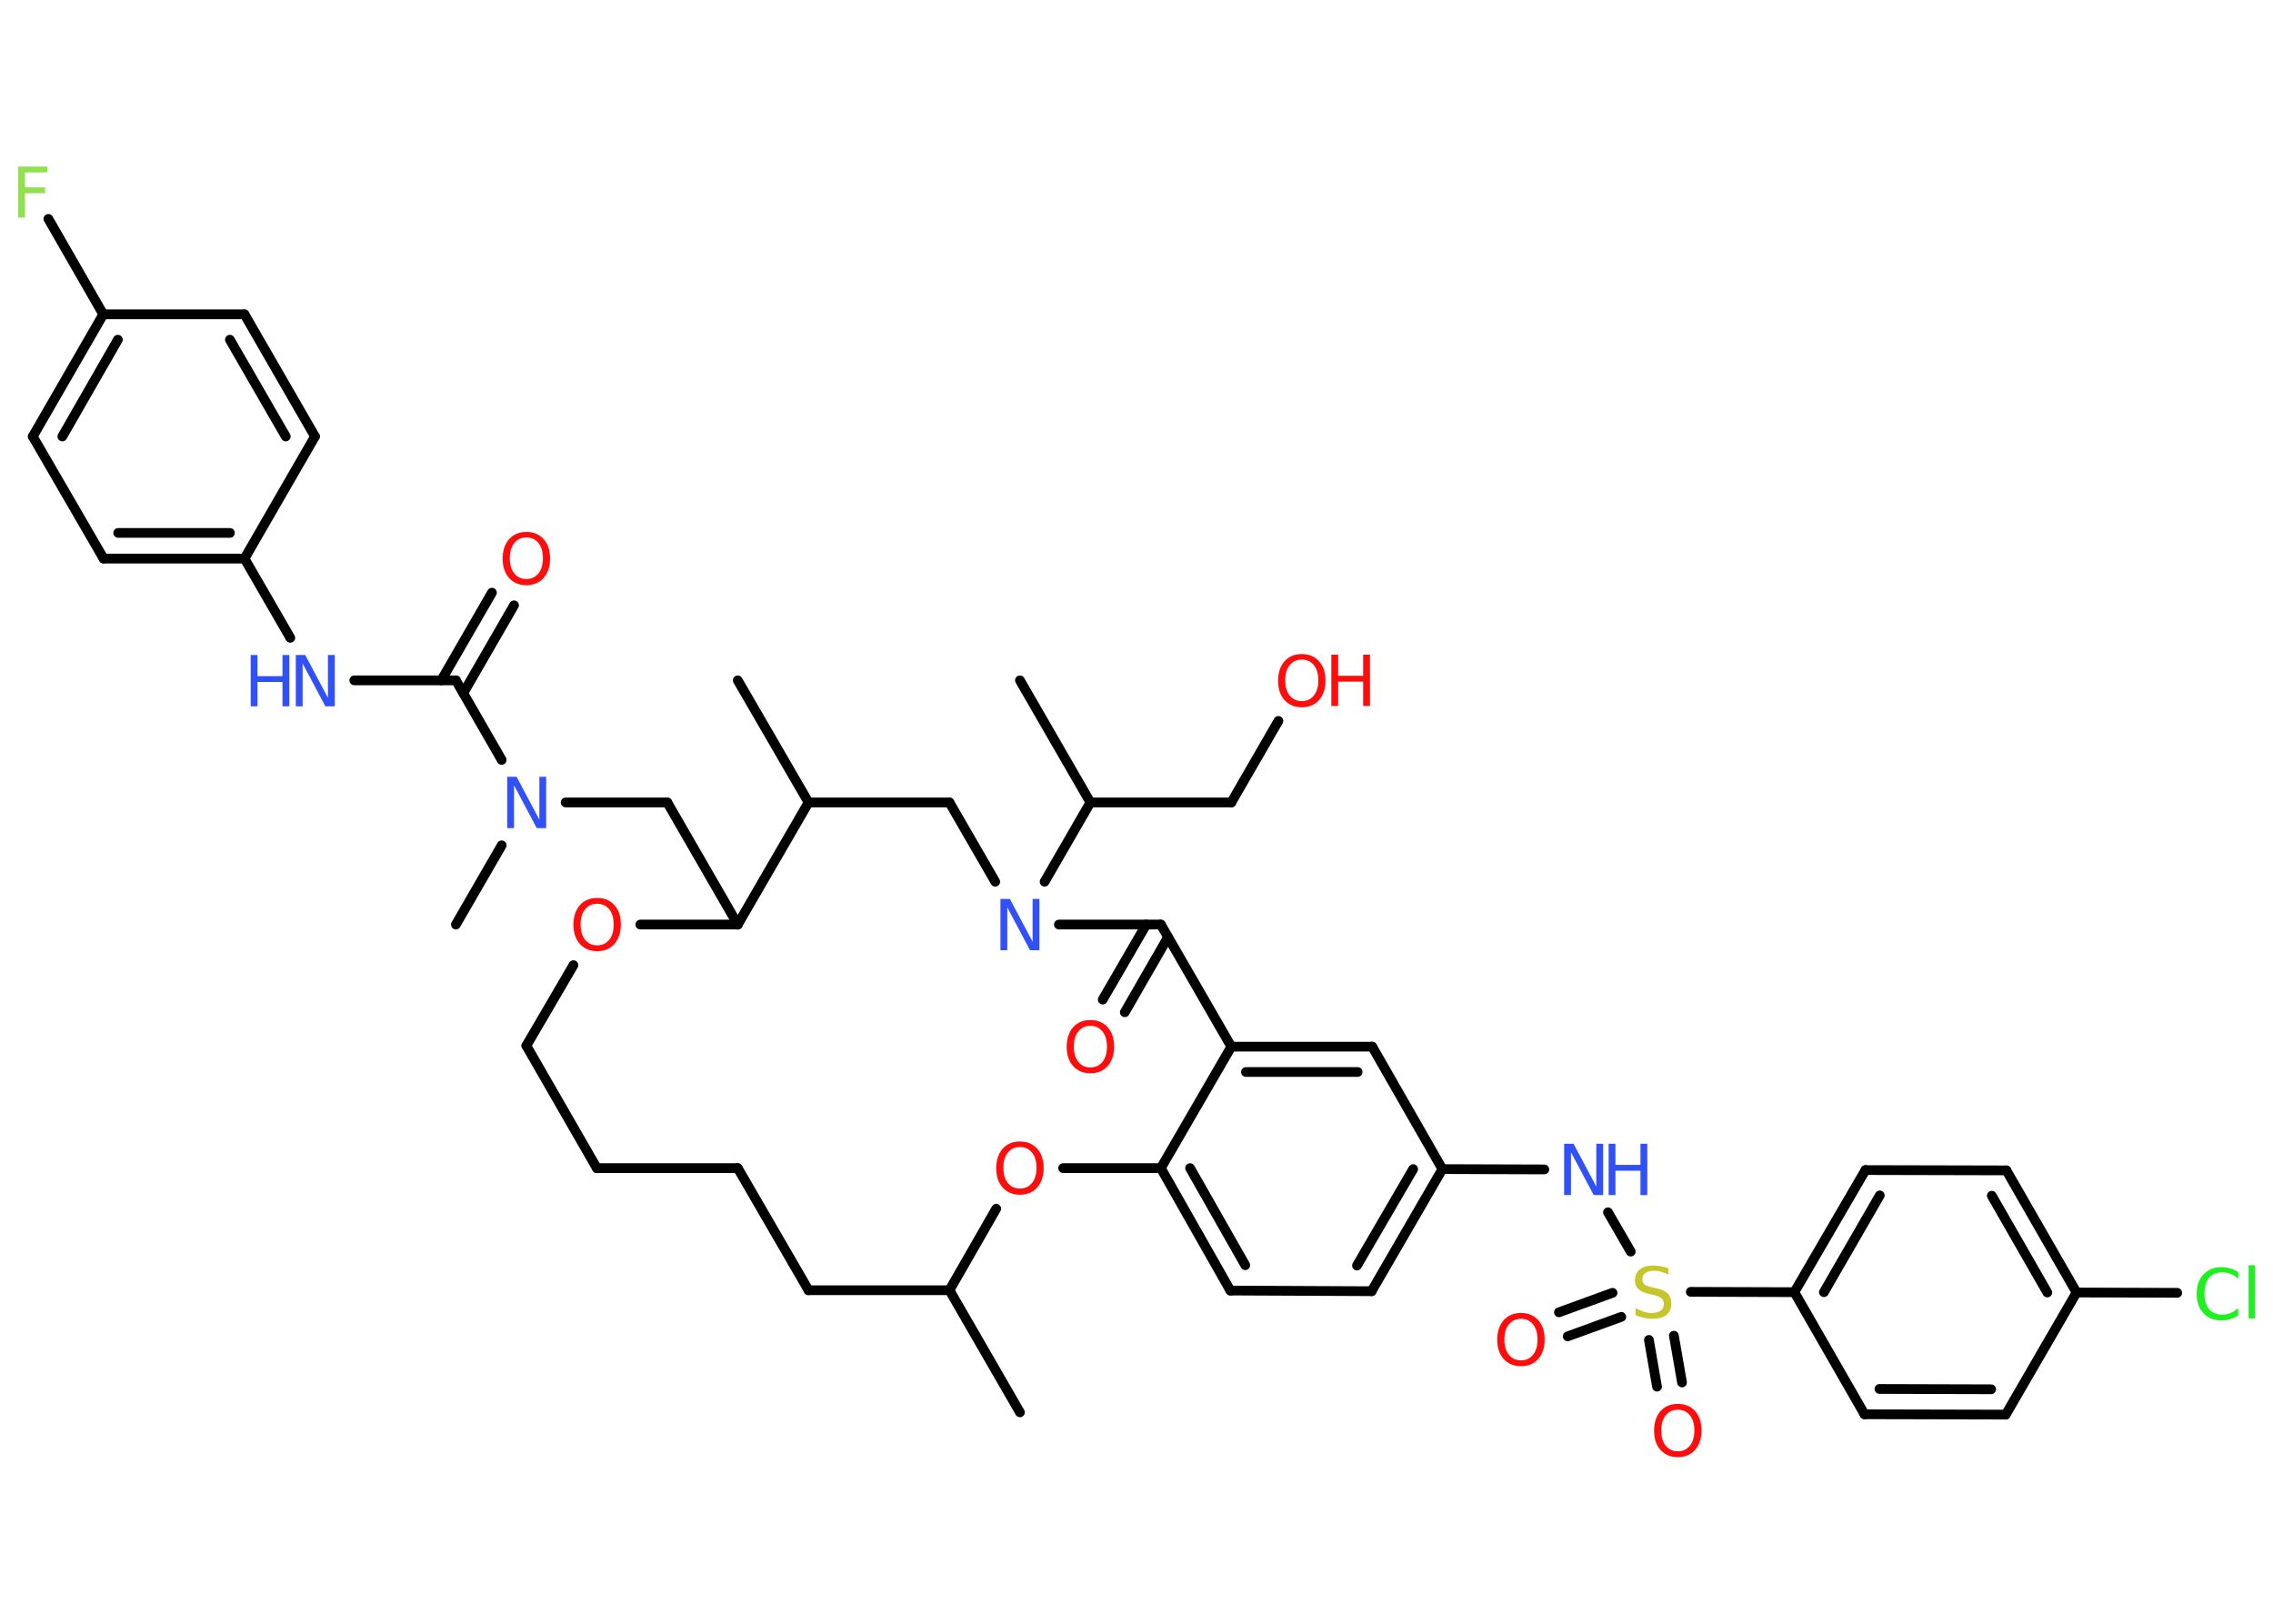 <?xml version='1.0' encoding='UTF-8'?>
<!DOCTYPE svg PUBLIC "-//W3C//DTD SVG 1.1//EN" "http://www.w3.org/Graphics/SVG/1.1/DTD/svg11.dtd">
<svg version='1.2' xmlns='http://www.w3.org/2000/svg' xmlns:xlink='http://www.w3.org/1999/xlink' width='70.0mm' height='50.0mm' viewBox='0 0 70.0 50.0'>
  <desc>Generated by the Chemistry Development Kit (http://github.com/cdk)</desc>
  <g stroke-linecap='round' stroke-linejoin='round' stroke='#000000' stroke-width='.3' fill='#FF0D0D'>
    <rect x='.0' y='.0' width='70.0' height='50.0' fill='#FFFFFF' stroke='none'/>
    <g id='mol1' class='mol'>
      <line id='mol1bnd1' class='bond' x1='31.41' y1='43.49' x2='29.24' y2='39.73'/>
      <line id='mol1bnd2' class='bond' x1='29.24' y1='39.73' x2='24.9' y2='39.73'/>
      <line id='mol1bnd3' class='bond' x1='24.9' y1='39.73' x2='22.72' y2='35.97'/>
      <line id='mol1bnd4' class='bond' x1='22.72' y1='35.97' x2='18.38' y2='35.97'/>
      <line id='mol1bnd5' class='bond' x1='18.38' y1='35.97' x2='16.21' y2='32.2'/>
      <line id='mol1bnd6' class='bond' x1='16.21' y1='32.2' x2='17.66' y2='29.72'/>
      <line id='mol1bnd7' class='bond' x1='19.72' y1='28.47' x2='22.72' y2='28.47'/>
      <line id='mol1bnd8' class='bond' x1='22.72' y1='28.47' x2='20.55' y2='24.71'/>
      <line id='mol1bnd9' class='bond' x1='20.55' y1='24.71' x2='17.42' y2='24.71'/>
      <line id='mol1bnd10' class='bond' x1='15.45' y1='26.03' x2='14.04' y2='28.47'/>
      <line id='mol1bnd11' class='bond' x1='15.45' y1='23.4' x2='14.04' y2='20.95'/>
      <g id='mol1bnd12' class='bond'>
        <line x1='13.59' y1='20.95' x2='15.15' y2='18.25'/>
        <line x1='14.27' y1='21.34' x2='15.83' y2='18.64'/>
      </g>
      <line id='mol1bnd13' class='bond' x1='14.04' y1='20.95' x2='10.91' y2='20.95'/>
      <line id='mol1bnd14' class='bond' x1='8.94' y1='19.64' x2='7.53' y2='17.2'/>
      <g id='mol1bnd15' class='bond'>
        <line x1='3.19' y1='17.2' x2='7.53' y2='17.2'/>
        <line x1='3.64' y1='16.41' x2='7.08' y2='16.41'/>
      </g>
      <line id='mol1bnd16' class='bond' x1='3.19' y1='17.2' x2='1.01' y2='13.44'/>
      <g id='mol1bnd17' class='bond'>
        <line x1='3.18' y1='9.68' x2='1.01' y2='13.44'/>
        <line x1='3.63' y1='10.46' x2='1.92' y2='13.44'/>
      </g>
      <line id='mol1bnd18' class='bond' x1='3.18' y1='9.68' x2='1.49' y2='6.74'/>
      <line id='mol1bnd19' class='bond' x1='3.18' y1='9.68' x2='7.53' y2='9.68'/>
      <g id='mol1bnd20' class='bond'>
        <line x1='9.7' y1='13.44' x2='7.53' y2='9.68'/>
        <line x1='8.8' y1='13.44' x2='7.08' y2='10.46'/>
      </g>
      <line id='mol1bnd21' class='bond' x1='7.53' y1='17.2' x2='9.7' y2='13.44'/>
      <line id='mol1bnd22' class='bond' x1='22.72' y1='28.47' x2='24.9' y2='24.71'/>
      <line id='mol1bnd23' class='bond' x1='24.9' y1='24.71' x2='22.72' y2='20.95'/>
      <line id='mol1bnd24' class='bond' x1='24.9' y1='24.71' x2='29.24' y2='24.71'/>
      <line id='mol1bnd25' class='bond' x1='29.24' y1='24.71' x2='30.65' y2='27.15'/>
      <line id='mol1bnd26' class='bond' x1='32.17' y1='27.15' x2='33.58' y2='24.71'/>
      <line id='mol1bnd27' class='bond' x1='33.58' y1='24.71' x2='31.41' y2='20.95'/>
      <line id='mol1bnd28' class='bond' x1='33.58' y1='24.71' x2='37.92' y2='24.71'/>
      <line id='mol1bnd29' class='bond' x1='37.92' y1='24.71' x2='39.37' y2='22.2'/>
      <line id='mol1bnd30' class='bond' x1='32.61' y1='28.47' x2='35.75' y2='28.47'/>
      <g id='mol1bnd31' class='bond'>
        <line x1='35.97' y1='28.86' x2='34.64' y2='31.17'/>
        <line x1='35.3' y1='28.47' x2='33.96' y2='30.78'/>
      </g>
      <line id='mol1bnd32' class='bond' x1='35.75' y1='28.47' x2='37.92' y2='32.23'/>
      <g id='mol1bnd33' class='bond'>
        <line x1='42.26' y1='32.23' x2='37.92' y2='32.23'/>
        <line x1='41.81' y1='33.01' x2='38.37' y2='33.01'/>
      </g>
      <line id='mol1bnd34' class='bond' x1='42.26' y1='32.23' x2='44.42' y2='36.0'/>
      <line id='mol1bnd35' class='bond' x1='44.42' y1='36.0' x2='47.56' y2='36.01'/>
      <line id='mol1bnd36' class='bond' x1='49.52' y1='37.33' x2='50.22' y2='38.54'/>
      <g id='mol1bnd37' class='bond'>
        <line x1='49.93' y1='40.55' x2='48.28' y2='41.15'/>
        <line x1='49.66' y1='39.81' x2='48.01' y2='40.41'/>
      </g>
      <g id='mol1bnd38' class='bond'>
        <line x1='51.55' y1='41.13' x2='51.8' y2='42.57'/>
        <line x1='50.78' y1='41.26' x2='51.03' y2='42.7'/>
      </g>
      <line id='mol1bnd39' class='bond' x1='52.07' y1='39.78' x2='55.26' y2='39.79'/>
      <g id='mol1bnd40' class='bond'>
        <line x1='57.45' y1='36.03' x2='55.26' y2='39.79'/>
        <line x1='57.89' y1='36.81' x2='56.17' y2='39.79'/>
      </g>
      <line id='mol1bnd41' class='bond' x1='57.45' y1='36.03' x2='61.79' y2='36.04'/>
      <g id='mol1bnd42' class='bond'>
        <line x1='63.95' y1='39.8' x2='61.79' y2='36.04'/>
        <line x1='63.05' y1='39.8' x2='61.34' y2='36.82'/>
      </g>
      <line id='mol1bnd43' class='bond' x1='63.95' y1='39.8' x2='67.05' y2='39.81'/>
      <line id='mol1bnd44' class='bond' x1='63.95' y1='39.8' x2='61.77' y2='43.56'/>
      <g id='mol1bnd45' class='bond'>
        <line x1='57.42' y1='43.55' x2='61.77' y2='43.56'/>
        <line x1='57.88' y1='42.77' x2='61.32' y2='42.78'/>
      </g>
      <line id='mol1bnd46' class='bond' x1='55.26' y1='39.79' x2='57.42' y2='43.55'/>
      <g id='mol1bnd47' class='bond'>
        <line x1='42.24' y1='39.76' x2='44.42' y2='36.0'/>
        <line x1='41.79' y1='38.97' x2='43.52' y2='36.0'/>
      </g>
      <line id='mol1bnd48' class='bond' x1='42.24' y1='39.76' x2='37.89' y2='39.74'/>
      <g id='mol1bnd49' class='bond'>
        <line x1='35.75' y1='35.97' x2='37.89' y2='39.74'/>
        <line x1='36.65' y1='35.97' x2='38.35' y2='38.96'/>
      </g>
      <line id='mol1bnd50' class='bond' x1='37.92' y1='32.23' x2='35.75' y2='35.97'/>
      <line id='mol1bnd51' class='bond' x1='35.75' y1='35.97' x2='32.74' y2='35.97'/>
      <line id='mol1bnd52' class='bond' x1='29.24' y1='39.73' x2='30.68' y2='37.22'/>
      <path id='mol1atm7' class='atom' d='M18.39 27.83q-.23 .0 -.37 .17q-.14 .17 -.14 .47q.0 .3 .14 .47q.14 .17 .37 .17q.23 .0 .37 -.17q.14 -.17 .14 -.47q.0 -.3 -.14 -.47q-.14 -.17 -.37 -.17zM18.39 27.65q.33 .0 .53 .22q.2 .22 .2 .6q.0 .37 -.2 .6q-.2 .22 -.53 .22q-.33 .0 -.53 -.22q-.2 -.22 -.2 -.6q.0 -.37 .2 -.6q.2 -.22 .53 -.22z' stroke='none'/>
      <path id='mol1atm10' class='atom' d='M15.62 23.92h.29l.7 1.32v-1.32h.21v1.58h-.29l-.7 -1.32v1.32h-.21v-1.58z' stroke='none' fill='#3050F8'/>
      <path id='mol1atm13' class='atom' d='M16.21 16.55q-.23 .0 -.37 .17q-.14 .17 -.14 .47q.0 .3 .14 .47q.14 .17 .37 .17q.23 .0 .37 -.17q.14 -.17 .14 -.47q.0 -.3 -.14 -.47q-.14 -.17 -.37 -.17zM16.21 16.38q.33 .0 .53 .22q.2 .22 .2 .6q.0 .37 -.2 .6q-.2 .22 -.53 .22q-.33 .0 -.53 -.22q-.2 -.22 -.2 -.6q.0 -.37 .2 -.6q.2 -.22 .53 -.22z' stroke='none'/>
      <g id='mol1atm14' class='atom'>
        <path d='M9.11 20.17h.29l.7 1.32v-1.32h.21v1.58h-.29l-.7 -1.32v1.32h-.21v-1.58z' stroke='none' fill='#3050F8'/>
        <path d='M7.72 20.17h.21v.65h.77v-.65h.21v1.58h-.21v-.75h-.77v.75h-.21v-1.58z' stroke='none' fill='#3050F8'/>
      </g>
      <path id='mol1atm19' class='atom' d='M.56 5.13h.9v.18h-.69v.46h.62v.18h-.62v.75h-.21v-1.58z' stroke='none' fill='#90E050'/>
      <path id='mol1atm25' class='atom' d='M30.81 27.68h.29l.7 1.32v-1.32h.21v1.58h-.29l-.7 -1.32v1.32h-.21v-1.58z' stroke='none' fill='#3050F8'/>
      <g id='mol1atm29' class='atom'>
        <path d='M40.09 20.31q-.23 .0 -.37 .17q-.14 .17 -.14 .47q.0 .3 .14 .47q.14 .17 .37 .17q.23 .0 .37 -.17q.14 -.17 .14 -.47q.0 -.3 -.14 -.47q-.14 -.17 -.37 -.17zM40.09 20.14q.33 .0 .53 .22q.2 .22 .2 .6q.0 .37 -.2 .6q-.2 .22 -.53 .22q-.33 .0 -.53 -.22q-.2 -.22 -.2 -.6q.0 -.37 .2 -.6q.2 -.22 .53 -.22z' stroke='none'/>
        <path d='M41.0 20.16h.21v.65h.77v-.65h.21v1.58h-.21v-.75h-.77v.75h-.21v-1.58z' stroke='none'/>
      </g>
      <path id='mol1atm31' class='atom' d='M33.58 31.59q-.23 .0 -.37 .17q-.14 .17 -.14 .47q.0 .3 .14 .47q.14 .17 .37 .17q.23 .0 .37 -.17q.14 -.17 .14 -.47q.0 -.3 -.14 -.47q-.14 -.17 -.37 -.17zM33.58 31.41q.33 .0 .53 .22q.2 .22 .2 .6q.0 .37 -.2 .6q-.2 .22 -.53 .22q-.33 .0 -.53 -.22q-.2 -.22 -.2 -.6q.0 -.37 .2 -.6q.2 -.22 .53 -.22z' stroke='none'/>
      <g id='mol1atm35' class='atom'>
        <path d='M48.17 35.22h.29l.7 1.32v-1.32h.21v1.58h-.29l-.7 -1.32v1.32h-.21v-1.58z' stroke='none' fill='#3050F8'/>
        <path d='M49.54 35.22h.21v.65h.77v-.65h.21v1.58h-.21v-.75h-.77v.75h-.21v-1.58z' stroke='none' fill='#3050F8'/>
      </g>
      <path id='mol1atm36' class='atom' d='M51.38 39.04v.21q-.12 -.06 -.23 -.09q-.11 -.03 -.21 -.03q-.17 .0 -.27 .07q-.09 .07 -.09 .19q.0 .1 .06 .16q.06 .05 .24 .09l.13 .03q.24 .05 .35 .16q.11 .11 .11 .31q.0 .23 -.15 .35q-.15 .12 -.45 .12q-.11 .0 -.24 -.03q-.13 -.03 -.26 -.08v-.22q.13 .07 .25 .11q.12 .04 .24 .04q.18 .0 .28 -.07q.1 -.07 .1 -.2q.0 -.12 -.07 -.18q-.07 -.06 -.23 -.1l-.13 -.03q-.24 -.05 -.35 -.15q-.11 -.1 -.11 -.28q.0 -.21 .15 -.33q.15 -.12 .41 -.12q.11 .0 .22 .02q.12 .02 .24 .06z' stroke='none' fill='#C6C62C'/>
      <path id='mol1atm37' class='atom' d='M46.84 40.61q-.23 .0 -.37 .17q-.14 .17 -.14 .47q.0 .3 .14 .47q.14 .17 .37 .17q.23 .0 .37 -.17q.14 -.17 .14 -.47q.0 -.3 -.14 -.47q-.14 -.17 -.37 -.17zM46.84 40.43q.33 .0 .53 .22q.2 .22 .2 .6q.0 .37 -.2 .6q-.2 .22 -.53 .22q-.33 .0 -.53 -.22q-.2 -.22 -.2 -.6q.0 -.37 .2 -.6q.2 -.22 .53 -.22z' stroke='none'/>
      <path id='mol1atm38' class='atom' d='M51.67 43.41q-.23 .0 -.37 .17q-.14 .17 -.14 .47q.0 .3 .14 .47q.14 .17 .37 .17q.23 .0 .37 -.17q.14 -.17 .14 -.47q.0 -.3 -.14 -.47q-.14 -.17 -.37 -.17zM51.67 43.23q.33 .0 .53 .22q.2 .22 .2 .6q.0 .37 -.2 .6q-.2 .22 -.53 .22q-.33 .0 -.53 -.22q-.2 -.22 -.2 -.6q.0 -.37 .2 -.6q.2 -.22 .53 -.22z' stroke='none'/>
      <path id='mol1atm43' class='atom' d='M68.93 39.15v.23q-.11 -.1 -.23 -.15q-.12 -.05 -.26 -.05q-.27 .0 -.41 .17q-.14 .17 -.14 .48q.0 .31 .14 .48q.14 .17 .41 .17q.14 .0 .26 -.05q.12 -.05 .23 -.15v.22q-.11 .08 -.24 .12q-.12 .04 -.27 .04q-.36 .0 -.56 -.22q-.21 -.22 -.21 -.6q.0 -.38 .21 -.6q.21 -.22 .56 -.22q.14 .0 .27 .04q.13 .04 .24 .11zM69.25 38.96h.19v1.64h-.19v-1.64z' stroke='none' fill='#1FF01F'/>
      <path id='mol1atm49' class='atom' d='M31.41 35.32q-.23 .0 -.37 .17q-.14 .17 -.14 .47q.0 .3 .14 .47q.14 .17 .37 .17q.23 .0 .37 -.17q.14 -.17 .14 -.47q.0 -.3 -.14 -.47q-.14 -.17 -.37 -.17zM31.41 35.15q.33 .0 .53 .22q.2 .22 .2 .6q.0 .37 -.2 .6q-.2 .22 -.53 .22q-.33 .0 -.53 -.22q-.2 -.22 -.2 -.6q.0 -.37 .2 -.6q.2 -.22 .53 -.22z' stroke='none'/>
    </g>
  </g>
</svg>
